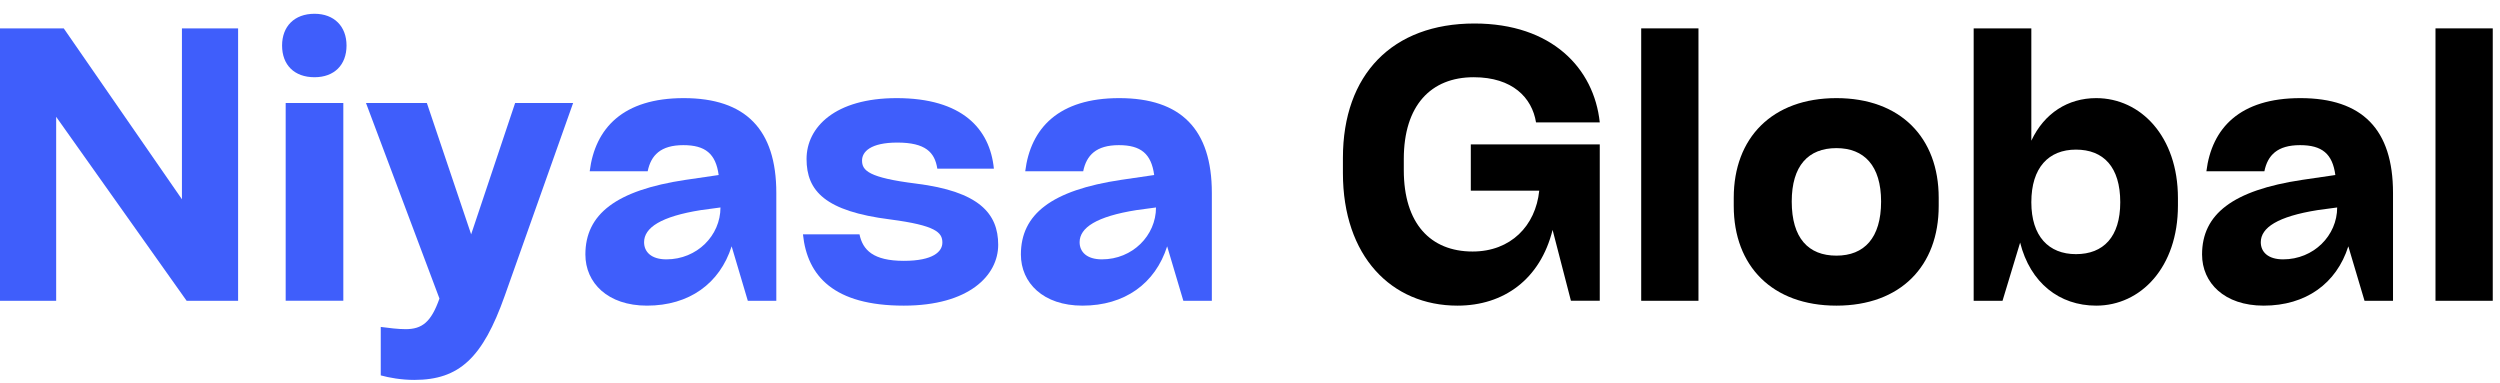 <svg width="137" height="21" viewBox="0 0 137 21" fill="none" xmlns="http://www.w3.org/2000/svg">
<path d="M9.97 10.92L3.493 1.555H0V16.483H3.078V6.402L10.227 16.483H13.048V1.555H9.97V10.92Z" fill="#3F5EFB"/>
<path d="M18.99 2.495C18.99 3.558 18.318 4.232 17.235 4.232C16.127 4.232 15.458 3.558 15.458 2.495C15.458 1.451 16.127 0.755 17.235 0.755C18.318 0.755 18.99 1.451 18.99 2.495ZM18.814 16.482V5.643H15.655V16.482H18.814Z" fill="#3F5EFB"/>
<path d="M25.819 12.842L23.392 5.644H20.056L24.082 16.36C23.628 17.649 23.135 18.038 22.227 18.038C21.812 18.038 21.319 17.975 20.865 17.916V20.571C21.319 20.697 21.991 20.819 22.702 20.819C25.169 20.819 26.452 19.612 27.657 16.216L31.407 5.644H28.229L25.819 12.842Z" fill="#3F5EFB"/>
<path d="M37.467 5.377C34.152 5.377 32.612 7.014 32.315 9.387H35.493C35.672 8.506 36.204 7.954 37.448 7.954C38.653 7.954 39.225 8.425 39.383 9.591L37.566 9.857C33.756 10.428 32.079 11.739 32.079 13.946C32.079 15.501 33.302 16.749 35.454 16.749C37.763 16.749 39.443 15.542 40.094 13.498L40.98 16.483H42.542V10.572C42.542 7.095 40.862 5.377 37.467 5.377ZM36.519 14.213C35.69 14.213 35.296 13.805 35.296 13.272C35.296 12.476 36.222 11.861 38.414 11.513L39.482 11.369C39.482 12.905 38.199 14.213 36.519 14.213Z" fill="#3F5EFB"/>
<path d="M44.002 12.842C44.237 15.134 45.7 16.749 49.528 16.749C53.103 16.749 54.701 15.091 54.701 13.416C54.701 11.698 53.654 10.491 50.2 10.061C47.594 9.735 47.24 9.346 47.24 8.795C47.24 8.324 47.694 7.813 49.174 7.813C50.715 7.813 51.226 8.343 51.365 9.243H54.465C54.247 7.054 52.727 5.377 49.135 5.377C45.757 5.377 44.199 6.973 44.199 8.713C44.199 10.469 45.224 11.576 48.777 12.024C51.287 12.353 51.642 12.739 51.642 13.294C51.642 13.783 51.147 14.294 49.528 14.294C47.852 14.294 47.279 13.701 47.1 12.842H44.002Z" fill="#3F5EFB"/>
<path d="M61.333 5.377C58.019 5.377 56.478 7.014 56.182 9.387H59.359C59.538 8.506 60.071 7.954 61.315 7.954C62.519 7.954 63.092 8.425 63.249 9.591L61.433 9.857C57.622 10.428 55.945 11.739 55.945 13.946C55.945 15.501 57.168 16.749 59.32 16.749C61.63 16.749 63.31 15.542 63.96 13.498L64.847 16.483H66.409V10.572C66.409 7.095 64.729 5.377 61.333 5.377ZM60.386 14.213C59.556 14.213 59.163 13.805 59.163 13.272C59.163 12.476 60.089 11.861 62.281 11.513L63.349 11.369C63.349 12.905 62.065 14.213 60.386 14.213Z" fill="#3F5EFB"/>
<path d="M84.35 10.45C84.153 12.372 82.791 13.783 80.699 13.783C78.39 13.783 76.928 12.249 76.928 9.324V8.713C76.928 5.787 78.408 4.232 80.757 4.232C82.891 4.232 83.956 5.358 84.174 6.706H87.667C87.352 3.743 85.043 1.288 80.797 1.288C76.295 1.288 73.592 4.091 73.592 8.65V9.487C73.592 14.027 76.238 16.749 79.87 16.749C82.416 16.749 84.41 15.297 85.082 12.598L86.087 16.482H87.667V7.913H80.6V10.45H84.35Z" fill="black"/>
<path d="M93.076 1.555H89.938V16.483H93.076V1.555Z" fill="black"/>
<path d="M100.636 16.749C104.15 16.749 106.241 14.579 106.241 11.287V10.839C106.241 7.547 104.15 5.377 100.636 5.377C97.121 5.377 95.009 7.547 95.009 10.839V11.287C95.009 14.579 97.121 16.749 100.636 16.749ZM100.636 14.009C99.096 14.009 98.187 13.046 98.187 11.043C98.187 9.08 99.096 8.117 100.636 8.117C102.156 8.117 103.084 9.08 103.084 11.043C103.084 13.046 102.156 14.009 100.636 14.009Z" fill="black"/>
<path d="M114.871 5.377C113.33 5.377 112.026 6.195 111.317 7.71V1.555H108.157V16.483H109.738L110.703 13.294C111.257 15.501 112.855 16.749 114.871 16.749C117.317 16.749 119.351 14.642 119.351 11.268V10.857C119.351 7.484 117.317 5.377 114.871 5.377ZM113.763 13.927C112.265 13.927 111.317 12.946 111.317 11.083C111.317 9.183 112.265 8.199 113.763 8.199C115.264 8.199 116.19 9.142 116.19 11.083C116.19 12.986 115.264 13.927 113.763 13.927Z" fill="black"/>
<path d="M126.061 5.377C122.747 5.377 121.206 7.014 120.91 9.387H124.088C124.266 8.506 124.799 7.954 126.043 7.954C127.248 7.954 127.82 8.425 127.977 9.591L126.161 9.857C122.35 10.428 120.673 11.739 120.673 13.946C120.673 15.501 121.896 16.749 124.048 16.749C126.358 16.749 128.038 15.542 128.688 13.498L129.576 16.483H131.137V10.572C131.137 7.095 129.457 5.377 126.061 5.377ZM125.114 14.213C124.284 14.213 123.891 13.805 123.891 13.272C123.891 12.476 124.817 11.861 127.009 11.513L128.077 11.369C128.077 12.905 126.793 14.213 125.114 14.213Z" fill="black"/>
<path d="M136.603 1.555H133.465V16.483H136.603V1.555Z" fill="black"/>
</svg>
